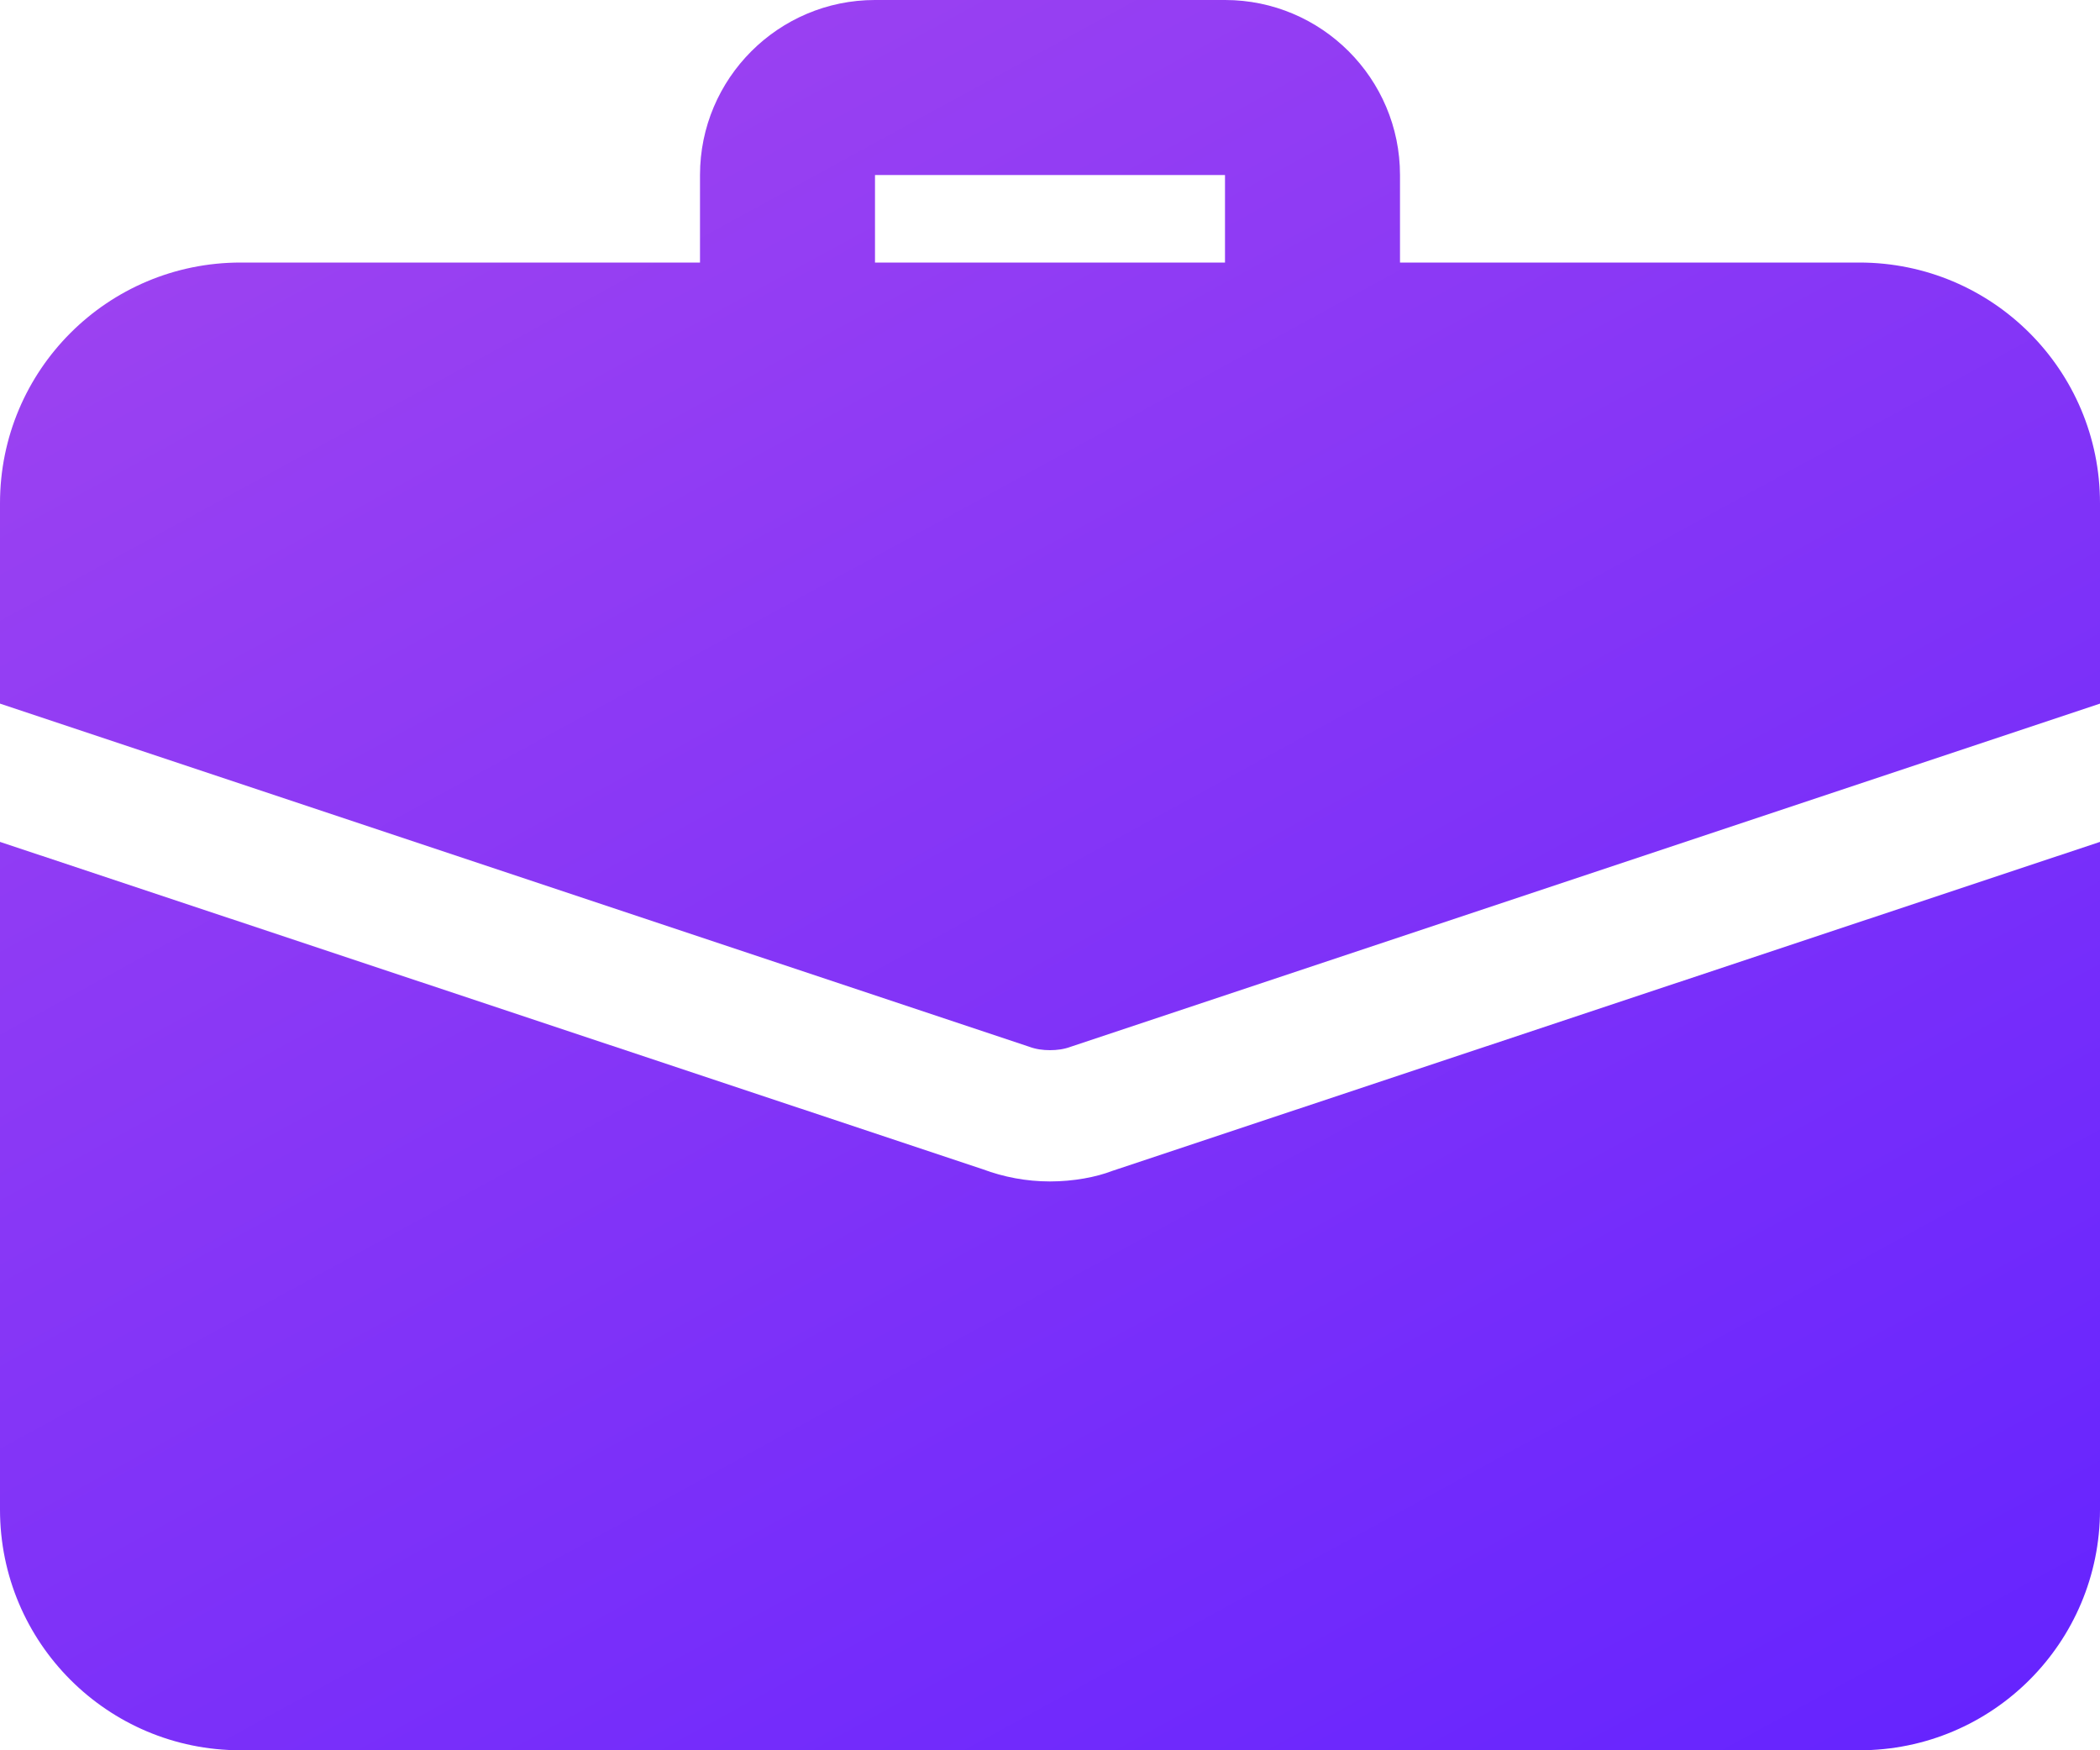 <svg width="24" height="20" viewBox="0 0 24 20" fill="none" xmlns="http://www.w3.org/2000/svg">
<path d="M15 4.5C14.448 4.5 14 4.052 14 3.5V2H10V3.5C10 4.052 9.552 4.5 9 4.5C8.448 4.5 8 4.052 8 3.5V2C8 0.897 8.897 -3.05176e-05 10 -3.05176e-05H14C15.103 -3.05176e-05 16 0.897 16 2V3.5C16 4.052 15.552 4.5 15 4.5Z" fill="url(#paint0_linear_512_315)"/>
<path d="M12.71 13.38C12.53 13.45 12.27 13.5 12 13.5C11.73 13.5 11.47 13.45 11.23 13.36L0 9.62V17.25C0 18.77 1.23 20 2.75 20H21.25C22.77 20 24 18.77 24 17.25V9.62L12.71 13.38Z" fill="url(#paint1_linear_512_315)"/>
<path d="M24 5.75V8.04L12.24 11.96C12.16 11.99 12.08 12 12 12C11.92 12 11.84 11.99 11.76 11.96L0 8.04V5.75C0 4.23 1.23 3 2.75 3H21.25C22.77 3 24 4.23 24 5.75Z" fill="url(#paint2_linear_512_315)"/>
<defs>
<linearGradient id="paint0_linear_512_315" x1="0" y1="-3.05176e-05" x2="13.933" y2="25.5" gradientUnits="userSpaceOnUse">
<stop stop-color="#A346EF"/>
<stop offset="1" stop-color="#6423FF"/>
</linearGradient>
<linearGradient id="paint1_linear_512_315" x1="0" y1="-3.05176e-05" x2="13.933" y2="25.5" gradientUnits="userSpaceOnUse">
<stop stop-color="#A346EF"/>
<stop offset="1" stop-color="#6423FF"/>
</linearGradient>
<linearGradient id="paint2_linear_512_315" x1="0" y1="-3.05176e-05" x2="13.933" y2="25.5" gradientUnits="userSpaceOnUse">
<stop stop-color="#A346EF"/>
<stop offset="1" stop-color="#6423FF"/>
</linearGradient>
</defs>
</svg>
